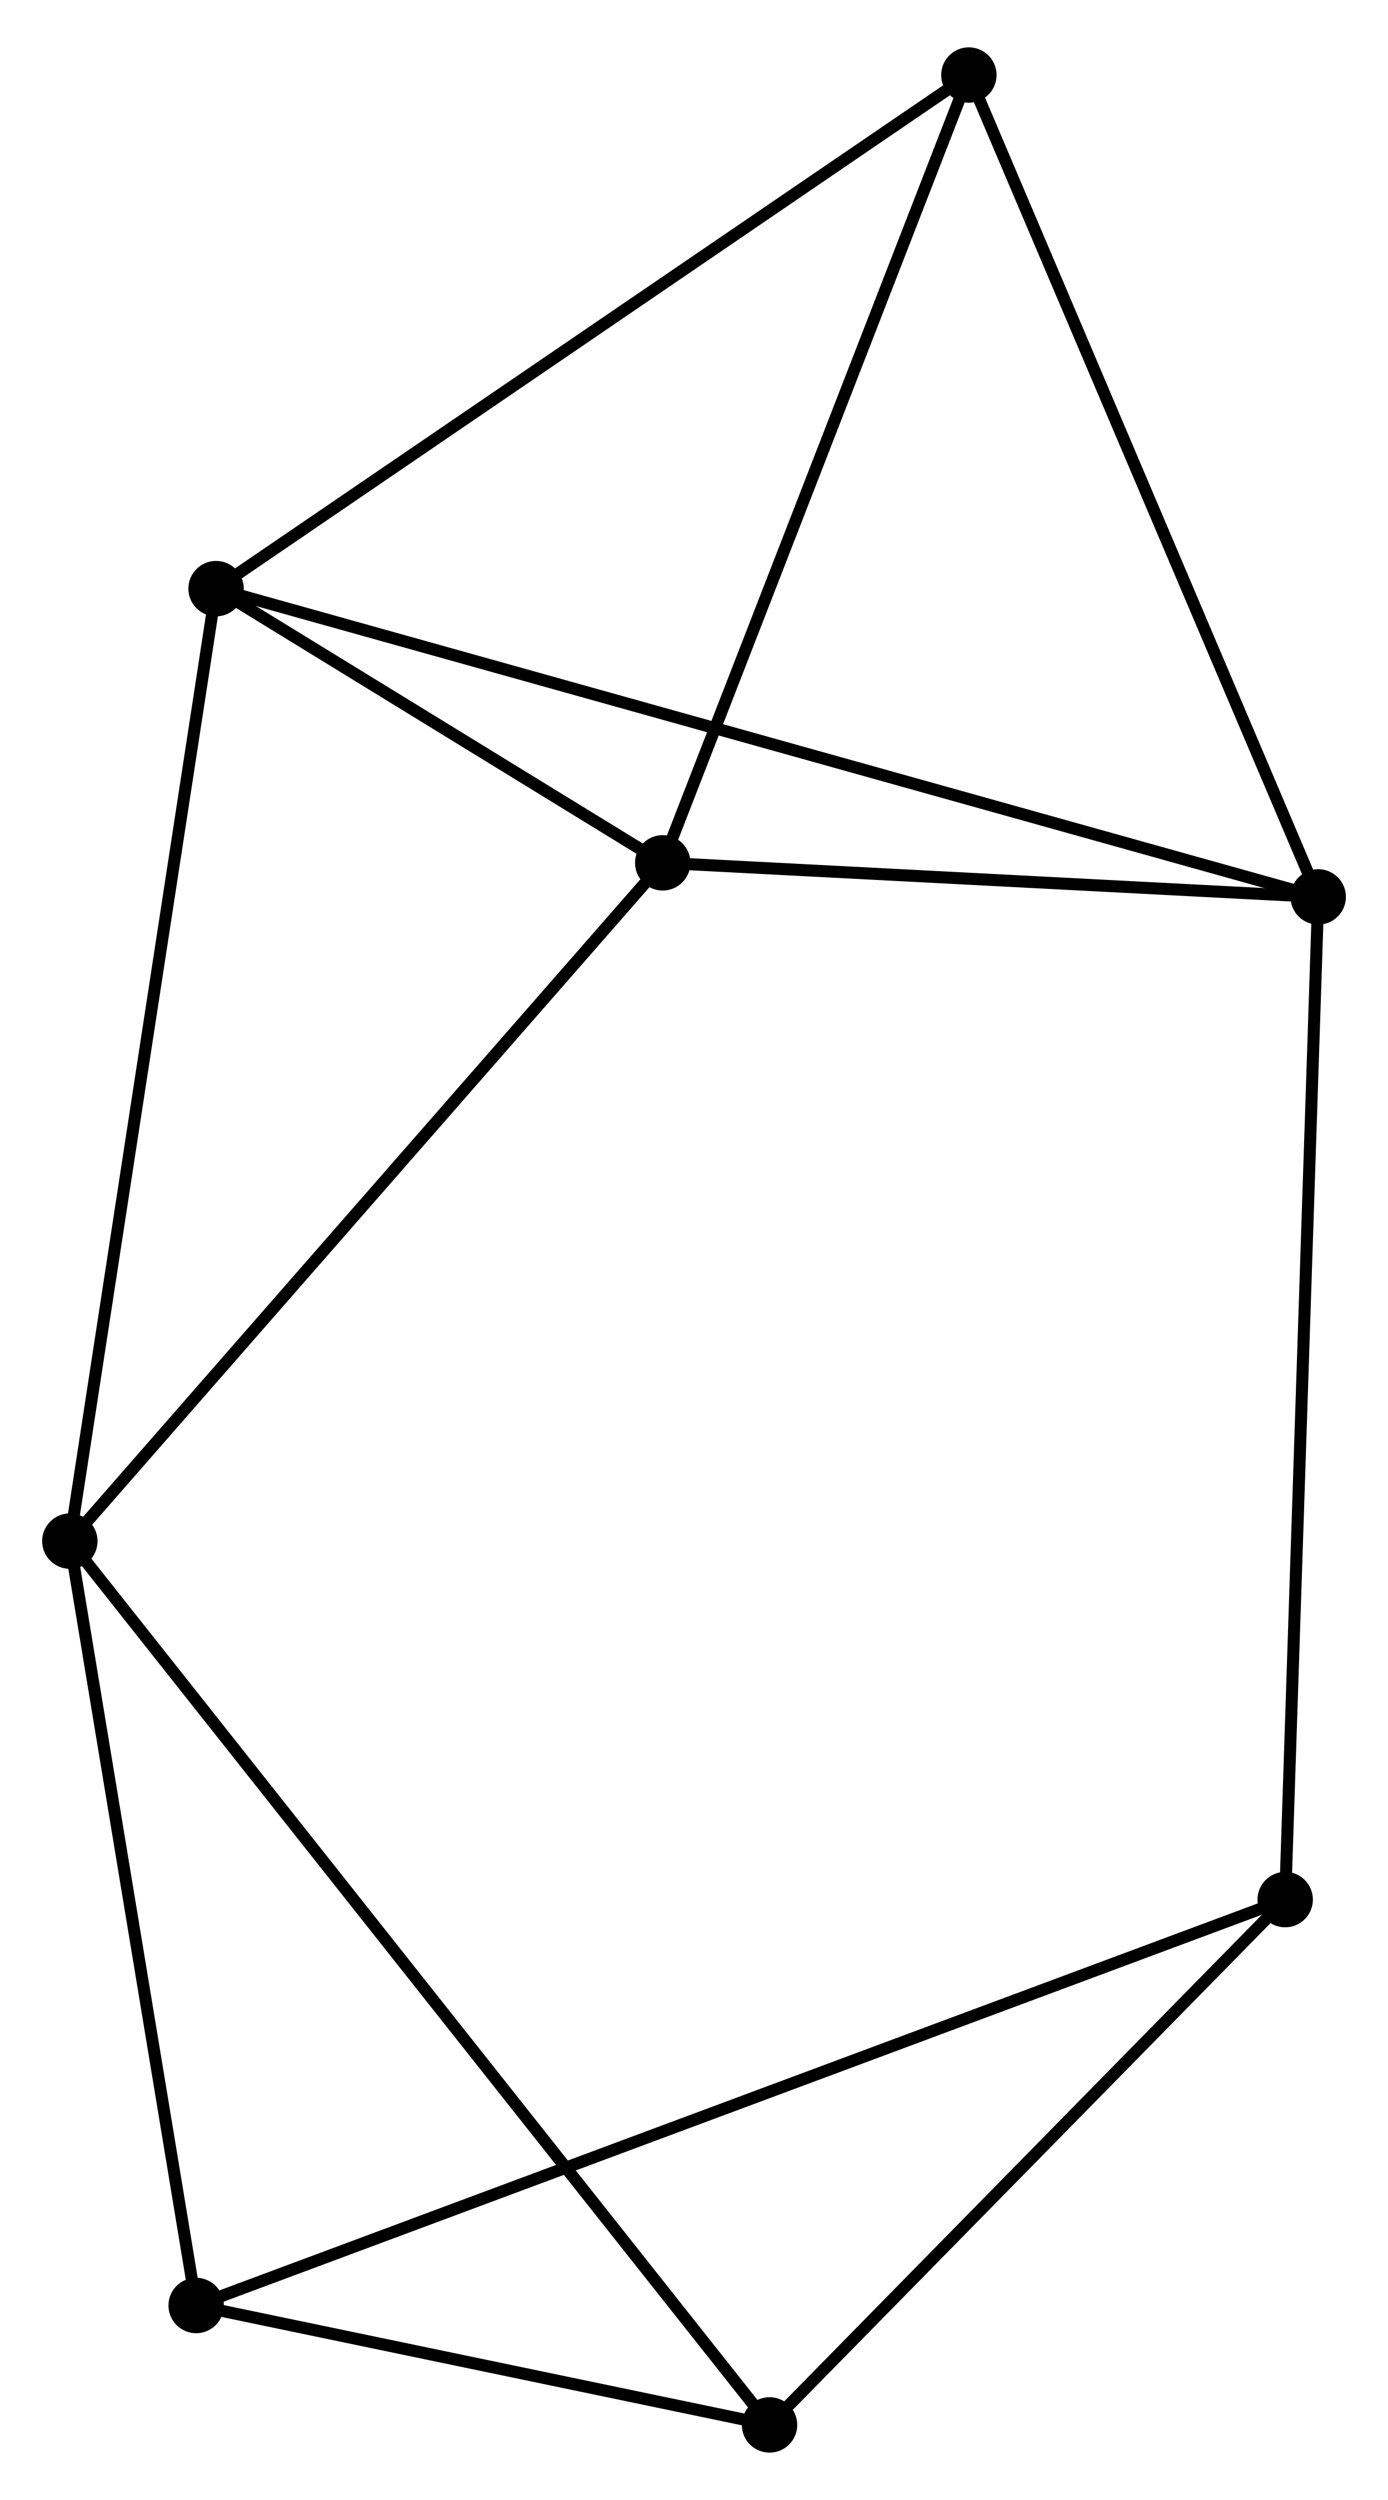 <?xml version="1.0" encoding="UTF-8" standalone="no"?>
<!DOCTYPE svg PUBLIC "-//W3C//DTD SVG 1.1//EN"
 "http://www.w3.org/Graphics/SVG/1.1/DTD/svg11.dtd">
<!-- Generated by graphviz version 2.36.0 (20140111.2315)
 -->
<!-- Title: %3 Pages: 1 -->
<svg width="115pt" height="207pt"
 viewBox="0.00 0.00 115.27 206.63" xmlns="http://www.w3.org/2000/svg" xmlns:xlink="http://www.w3.org/1999/xlink">
<g id="graph0" class="graph" transform="scale(1 1) rotate(0) translate(4 202.627)">
<title>%3</title>
<!-- 0 -->
<g id="node1" class="node"><title>0</title>
<ellipse fill="black" stroke="black" cx="13.944" cy="-154.201" rx="1.8" ry="1.8"/>
</g>
<!-- 1 -->
<g id="node2" class="node"><title>1</title>
<ellipse fill="black" stroke="black" cx="1.8" cy="-75.151" rx="1.8" ry="1.8"/>
</g>
<!-- 0&#45;&#45;1 -->
<g id="edge1" class="edge"><title>0&#45;&#45;1</title>
<path fill="none" stroke="black" d="M13.643,-152.247C11.963,-141.311 3.742,-87.794 2.09,-77.036"/>
</g>
<!-- 2 -->
<g id="node3" class="node"><title>2</title>
<ellipse fill="black" stroke="black" cx="105.474" cy="-128.617" rx="1.8" ry="1.8"/>
</g>
<!-- 0&#45;&#45;2 -->
<g id="edge2" class="edge"><title>0&#45;&#45;2</title>
<path fill="none" stroke="black" d="M15.855,-153.667C27.767,-150.337 91.692,-132.469 103.573,-129.148"/>
</g>
<!-- 3 -->
<g id="node4" class="node"><title>3</title>
<ellipse fill="black" stroke="black" cx="51.038" cy="-131.445" rx="1.8" ry="1.8"/>
</g>
<!-- 0&#45;&#45;3 -->
<g id="edge3" class="edge"><title>0&#45;&#45;3</title>
<path fill="none" stroke="black" d="M15.538,-153.224C21.639,-149.48 43.472,-136.087 49.492,-132.394"/>
</g>
<!-- 5 -->
<g id="node5" class="node"><title>5</title>
<ellipse fill="black" stroke="black" cx="76.462" cy="-196.827" rx="1.8" ry="1.8"/>
</g>
<!-- 0&#45;&#45;5 -->
<g id="edge4" class="edge"><title>0&#45;&#45;5</title>
<path fill="none" stroke="black" d="M15.489,-155.255C24.063,-161.101 65.729,-189.51 74.741,-195.654"/>
</g>
<!-- 1&#45;&#45;3 -->
<g id="edge5" class="edge"><title>1&#45;&#45;3</title>
<path fill="none" stroke="black" d="M3.017,-76.542C9.77,-84.263 42.585,-121.781 49.683,-129.895"/>
</g>
<!-- 6 -->
<g id="node6" class="node"><title>6</title>
<ellipse fill="black" stroke="black" cx="12.289" cy="-11.711" rx="1.8" ry="1.8"/>
</g>
<!-- 1&#45;&#45;6 -->
<g id="edge6" class="edge"><title>1&#45;&#45;6</title>
<path fill="none" stroke="black" d="M2.103,-73.32C3.607,-64.219 10.278,-23.875 11.922,-13.932"/>
</g>
<!-- 7 -->
<g id="node7" class="node"><title>7</title>
<ellipse fill="black" stroke="black" cx="59.908" cy="-1.8" rx="1.8" ry="1.8"/>
</g>
<!-- 1&#45;&#45;7 -->
<g id="edge7" class="edge"><title>1&#45;&#45;7</title>
<path fill="none" stroke="black" d="M3.014,-73.619C10.576,-64.073 51.158,-12.845 58.701,-3.324"/>
</g>
<!-- 2&#45;&#45;3 -->
<g id="edge8" class="edge"><title>2&#45;&#45;3</title>
<path fill="none" stroke="black" d="M103.663,-128.711C95.398,-129.14 61.306,-130.912 52.912,-131.348"/>
</g>
<!-- 2&#45;&#45;5 -->
<g id="edge10" class="edge"><title>2&#45;&#45;5</title>
<path fill="none" stroke="black" d="M104.757,-130.303C100.778,-139.658 81.443,-185.117 77.261,-194.95"/>
</g>
<!-- 4 -->
<g id="node8" class="node"><title>4</title>
<ellipse fill="black" stroke="black" cx="102.732" cy="-45.399" rx="1.8" ry="1.8"/>
</g>
<!-- 2&#45;&#45;4 -->
<g id="edge9" class="edge"><title>2&#45;&#45;4</title>
<path fill="none" stroke="black" d="M105.406,-126.56C105.027,-115.046 103.17,-58.709 102.797,-47.384"/>
</g>
<!-- 3&#45;&#45;5 -->
<g id="edge11" class="edge"><title>3&#45;&#45;5</title>
<path fill="none" stroke="black" d="M51.772,-133.331C55.484,-142.879 72.168,-185.786 75.774,-195.057"/>
</g>
<!-- 6&#45;&#45;7 -->
<g id="edge14" class="edge"><title>6&#45;&#45;7</title>
<path fill="none" stroke="black" d="M14.335,-11.285C22.168,-9.655 50.195,-3.822 57.922,-2.213"/>
</g>
<!-- 4&#45;&#45;6 -->
<g id="edge12" class="edge"><title>4&#45;&#45;6</title>
<path fill="none" stroke="black" d="M100.843,-44.695C89.072,-40.311 25.908,-16.784 14.168,-12.411"/>
</g>
<!-- 4&#45;&#45;7 -->
<g id="edge13" class="edge"><title>4&#45;&#45;7</title>
<path fill="none" stroke="black" d="M101.307,-43.948C94.805,-37.329 67.985,-10.024 61.382,-3.301"/>
</g>
</g>
</svg>
